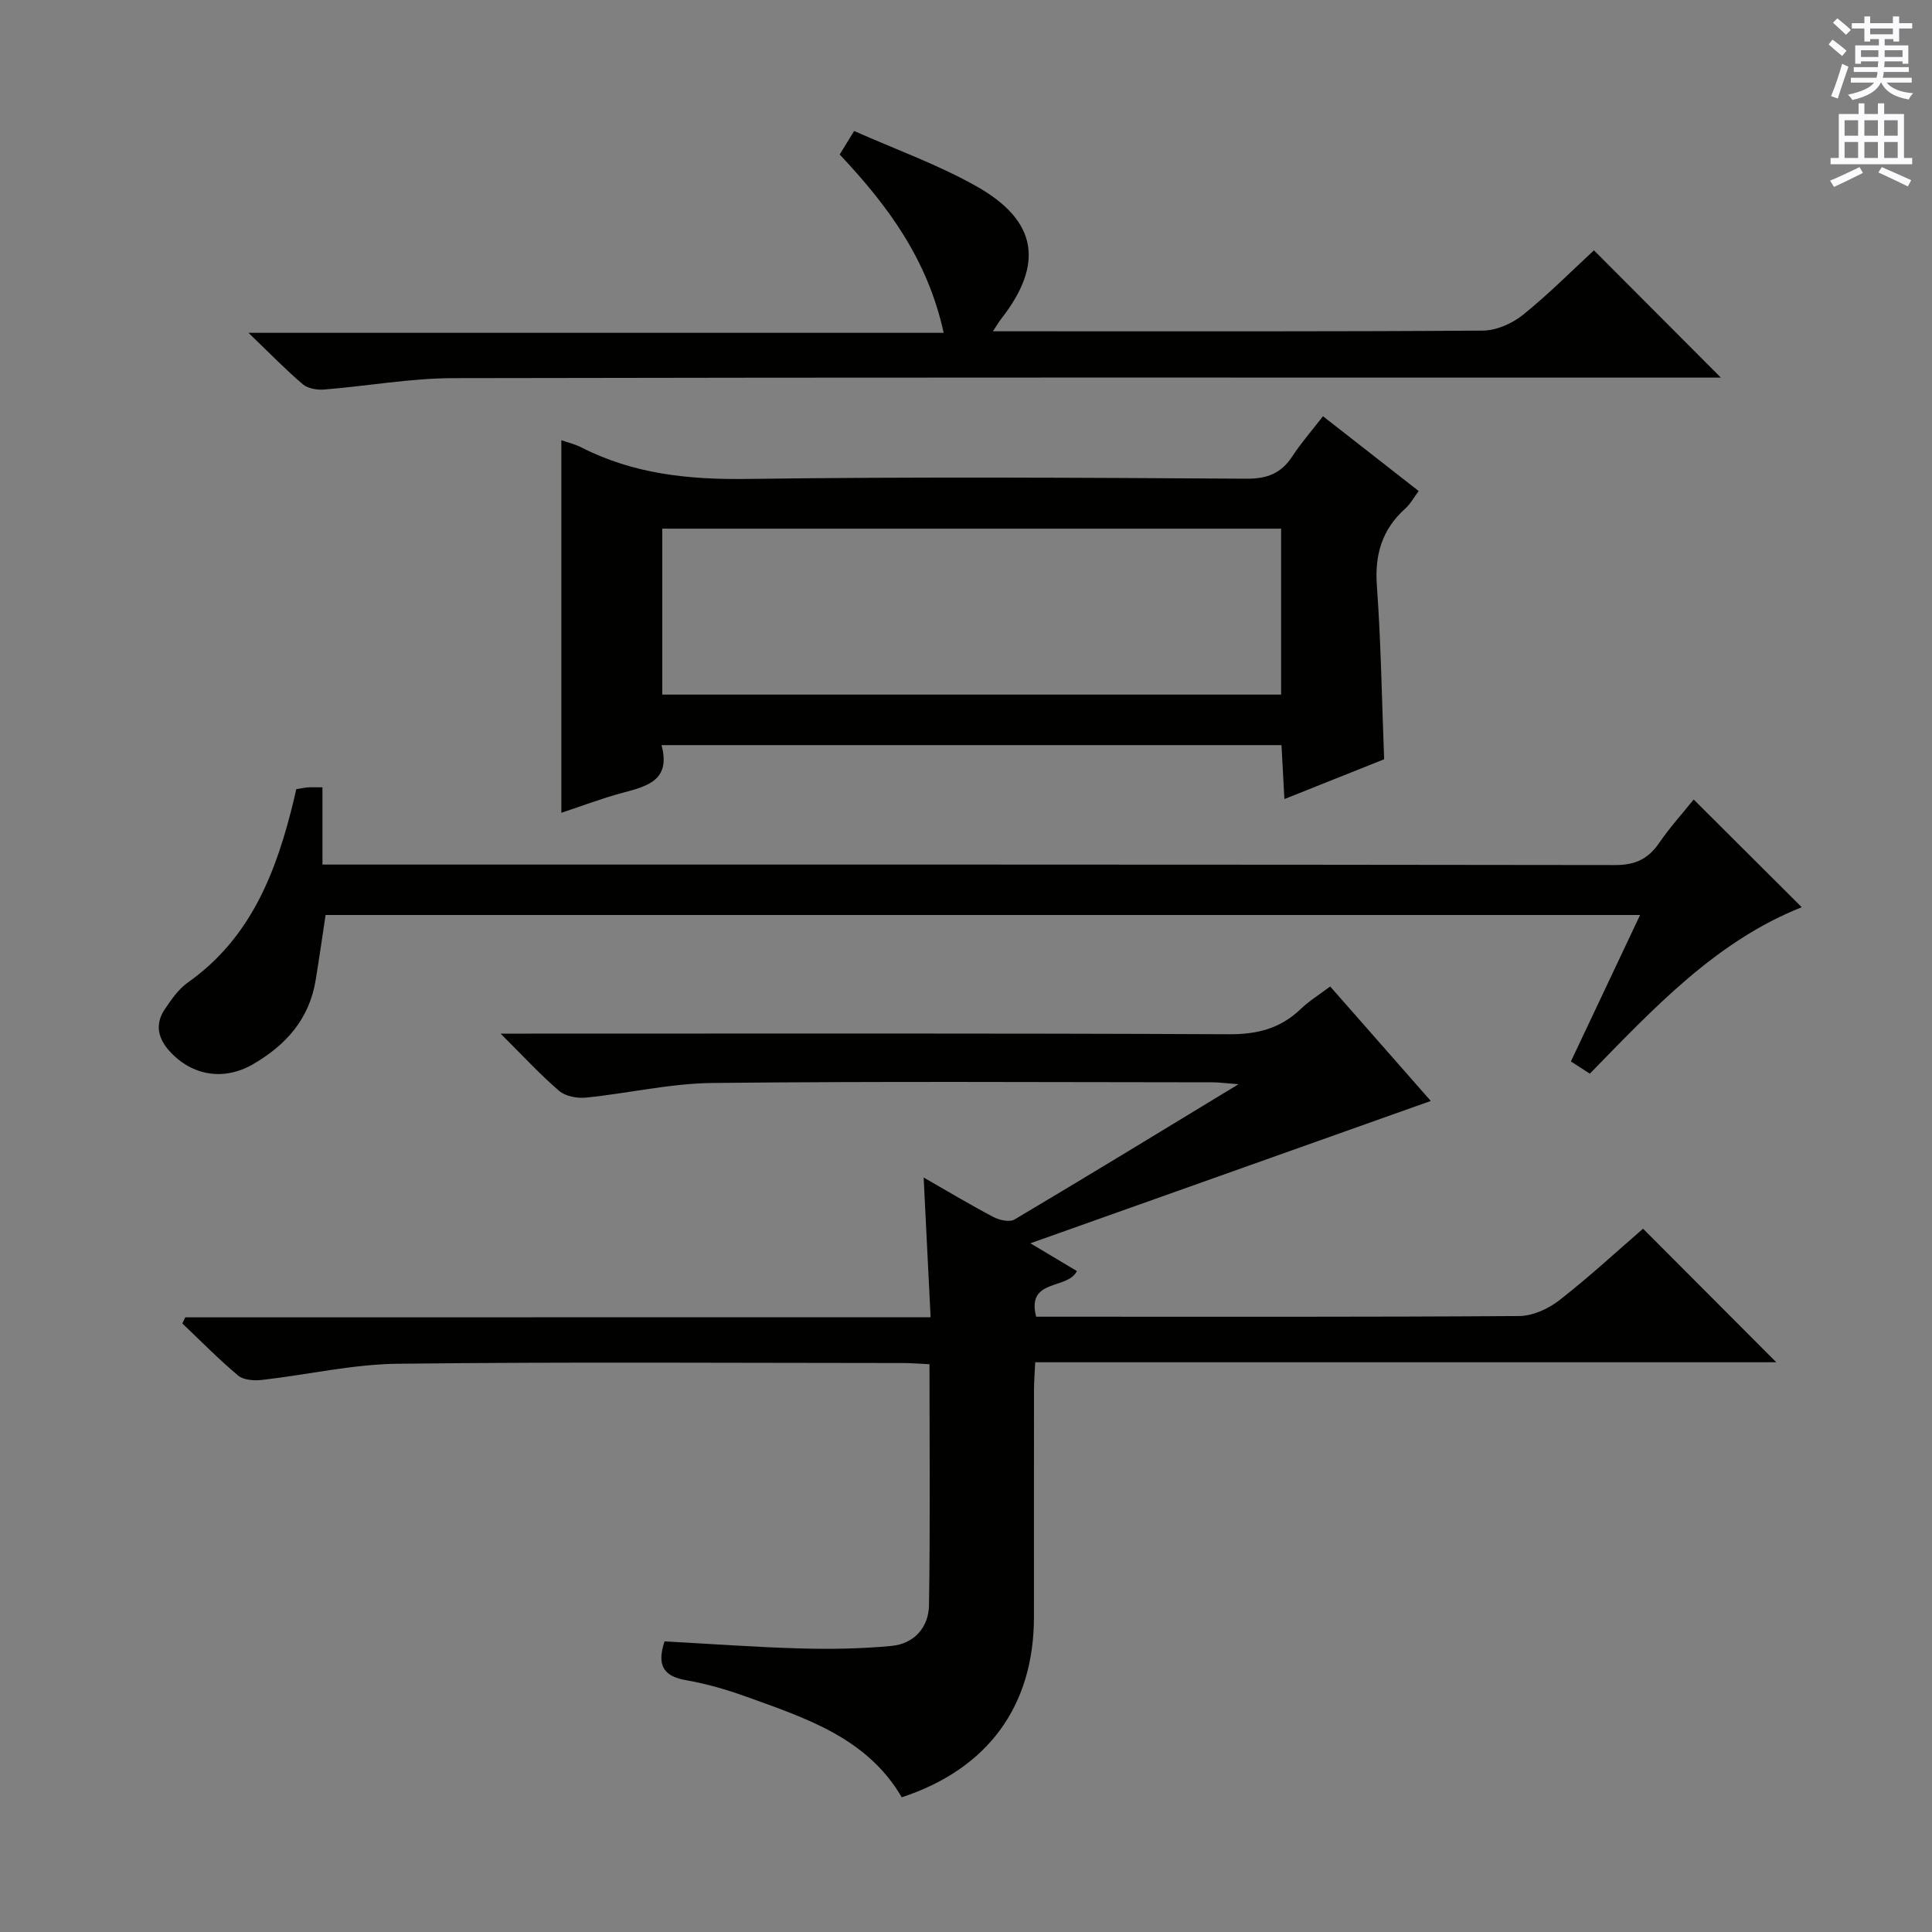 <svg enable-background="new 0 0 400 400" viewBox="0 0 400 400" xmlns="http://www.w3.org/2000/svg"><rect x="0" y="0" width="400" height="400" fill="#808080" stroke="none"/><g fill="#010100"><path d="m192.67 272.72c-.51-10.11-.96-19.2-1.44-28.93 4.99 2.86 9.64 5.65 14.43 8.17 1.25.66 3.37 1.13 4.39.52 15.13-8.98 30.14-18.15 46.37-28-2.71-.21-4.08-.4-5.44-.4-34.5-.02-69-.23-103.5.14-8.73.09-17.43 2.15-26.16 3.03-1.82.18-4.23-.26-5.54-1.38-3.91-3.34-7.41-7.17-12.14-11.87h6.29c48.17 0 96.33-.1 144.5.13 5.88.03 10.66-1.18 14.86-5.22 1.77-1.7 3.91-3.01 6.11-4.67 7.13 8.11 14.01 15.93 20.83 23.7-27.52 9.78-54.6 19.41-82.9 29.47 4.05 2.42 6.85 4.09 9.63 5.75-1.92 3.94-10.49 1.45-8.44 9.45h5.02c31.67 0 63.33.08 95-.14 2.81-.02 6.04-1.5 8.32-3.28 6.15-4.79 11.88-10.1 17.32-14.8 9.28 9.31 18.38 18.43 27.58 27.65-50.76 0-101.81 0-153.43 0-.1 2.2-.25 3.96-.25 5.71-.02 15.67-.01 31.33-.01 47 0 18.45-9.52 31.48-27.37 37.36-7.2-12.33-19.87-16.38-32.21-20.84-4.05-1.46-8.25-2.67-12.48-3.41-4.71-.82-6.05-3.15-4.42-8.03 9.28.5 18.69 1.2 28.1 1.46 6.29.18 12.63.07 18.89-.52 4.7-.44 7.69-3.86 7.76-8.44.26-16.46.1-32.93.1-49.88-2.08-.1-3.84-.25-5.6-.25-34.83-.01-69.67-.26-104.5.15-9.38.11-18.73 2.29-28.11 3.35-1.62.18-3.79.04-4.92-.9-4.04-3.38-7.73-7.16-11.56-10.79.2-.42.41-.85.61-1.27 51.18-.02 102.35-.02 154.31-.02z"/><path d="m286.57 157.2c-6.7 2.67-13.29 5.3-20.65 8.24-.22-4.02-.41-7.52-.6-11.17-42.85 0-85.29 0-128.36 0 2 7.38-3.08 8.54-8.21 9.91-4.13 1.11-8.15 2.65-12.53 4.1 0-25.93 0-51.41 0-77.14 1.36.48 2.82.82 4.12 1.48 10.8 5.52 22.22 6.7 34.28 6.54 34.49-.47 68.99-.26 103.48-.05 4.32.03 7.19-1.14 9.49-4.67 1.79-2.75 3.98-5.24 6.32-8.26 6.7 5.24 13.08 10.22 19.81 15.48-1.01 1.35-1.71 2.68-2.76 3.62-4.82 4.33-6.37 9.54-5.89 16.02.85 11.77 1.02 23.58 1.5 35.9zm-149.45-13.39h128.12c0-11.56 0-22.96 0-34.36-42.9 0-85.46 0-128.12 0z"/><path d="m373.03 187.83c-17.66 7-30.52 20.78-43.87 34.46-1.2-.77-2.4-1.54-3.92-2.53 4.76-10.08 9.41-19.93 14.32-30.32-91.06 0-181.5 0-272.15 0-.68 4.49-1.32 9.03-2.07 13.56-1.32 8.01-6.19 13.43-12.98 17.35-5.99 3.46-12.56 2.41-17.21-2.67-2.39-2.61-3.13-5.56-1.09-8.63 1.37-2.05 2.87-4.25 4.83-5.63 13.18-9.3 18.4-23.12 21.97-37.93.15-.63.29-1.27.48-2.1.83-.13 1.63-.31 2.42-.37.82-.06 1.66-.01 3-.01v15.99h6.29c87.12 0 174.23-.03 261.35.1 4.14.01 6.81-1.24 9.09-4.55 2.24-3.26 4.91-6.21 7.17-9.02 7.66 7.63 15.04 14.98 22.37 22.3z"/><path d="m195.38 68.91c-3.36-15.3-11.6-26.37-21.53-36.92.81-1.32 1.63-2.66 2.99-4.87 8.57 3.81 17.36 6.95 25.36 11.47 12.64 7.14 13.96 16.08 5.07 27.45-.4.51-.72 1.07-1.7 2.55h5.95c31.82 0 63.64.08 95.46-.14 2.8-.02 6.06-1.44 8.29-3.23 5.29-4.25 10.1-9.11 14.74-13.39 8.85 8.87 17.46 17.51 26.28 26.35-1.72 0-3.63 0-5.55 0-85.63 0-171.27-.07-256.9.11-8.92.02-17.83 1.65-26.76 2.36-1.46.12-3.36-.22-4.41-1.11-3.53-3-6.76-6.34-11.22-10.63z"/></g><path d="m378.6 9.2.8-1c.9.7 1.9 1.4 2.9 2.3l-.9 1.1c-1.1-.9-2-1.7-2.8-2.4zm.5 10.7c.9-2.1 1.6-4.3 2.3-6.7.4.2.8.4 1.3.6-.7 2.1-1.5 4.3-2.2 6.6zm.4-15.2.9-.9c1 .8 2 1.6 2.8 2.4l-1 1c-1-.9-1.9-1.8-2.7-2.5zm12.5-1.3h1.2v1.4h2.7v1.1h-2.7v2.7h-1.2v-.5h-1.8v1.3h4.9v3.8h-1.2v-.5h-3.7c0 .4-.1.9-.1 1.2h5.1v1h-5.2c0 .5-.1.9-.2 1.2h6v1h-5.2c1.1 1.3 2.9 2 5.5 2.2-.4.4-.7.8-.9 1.3-2.9-.5-4.8-1.6-5.7-3.5h-.1c-.8 1.7-2.7 2.9-5.9 3.6-.2-.4-.6-.8-.9-1.1 2.8-.6 4.6-1.4 5.4-2.5h-4.8v-1h5.3c.1-.3.2-.7.2-1.2h-4.9v-1h5c0-.4 0-.8.1-1.2h-3.6v.5h-1.2v-3.8h4.9v-1.3h-1.8v.5h-1.2v-2.7h-2.6v-1.1h2.6v-1.4h1.2v1.4h4.7v-1.4zm-6.7 8.4h3.6c0-.4 0-.9 0-1.4h-3.6zm1.9-4.7h4.7v-1.2h-4.7zm6.7 3.3h-3.7v1.4h3.7z" fill="#fbfafc"/><path d="m384.7 21.4h1.3v2.2h2.8v-2.2h1.3v2.2h4.1v9.1h1.7v1.3h-16.9v-1.3h1.7v-9.1h4.1v-2.2zm.3 13.2.7 1.2c-1.8.9-3.8 1.9-6 2.9-.2-.4-.5-.8-.8-1.3 2.4-1 4.4-2 6.1-2.8zm-3.1-6.5h2.8v-3.2h-2.8zm0 4.6h2.8v-3.3h-2.8zm4.1-4.6h2.8v-3.2h-2.8zm0 4.6h2.8v-3.3h-2.8zm3.6 1.9c2.1.9 4.1 1.8 6.1 2.7l-.7 1.3c-2.2-1.1-4.2-2-6.1-2.9zm3.3-9.7h-2.8v3.2h2.8zm-2.8 7.8h2.8v-3.3h-2.8z" fill="#fbfafc"/></svg>